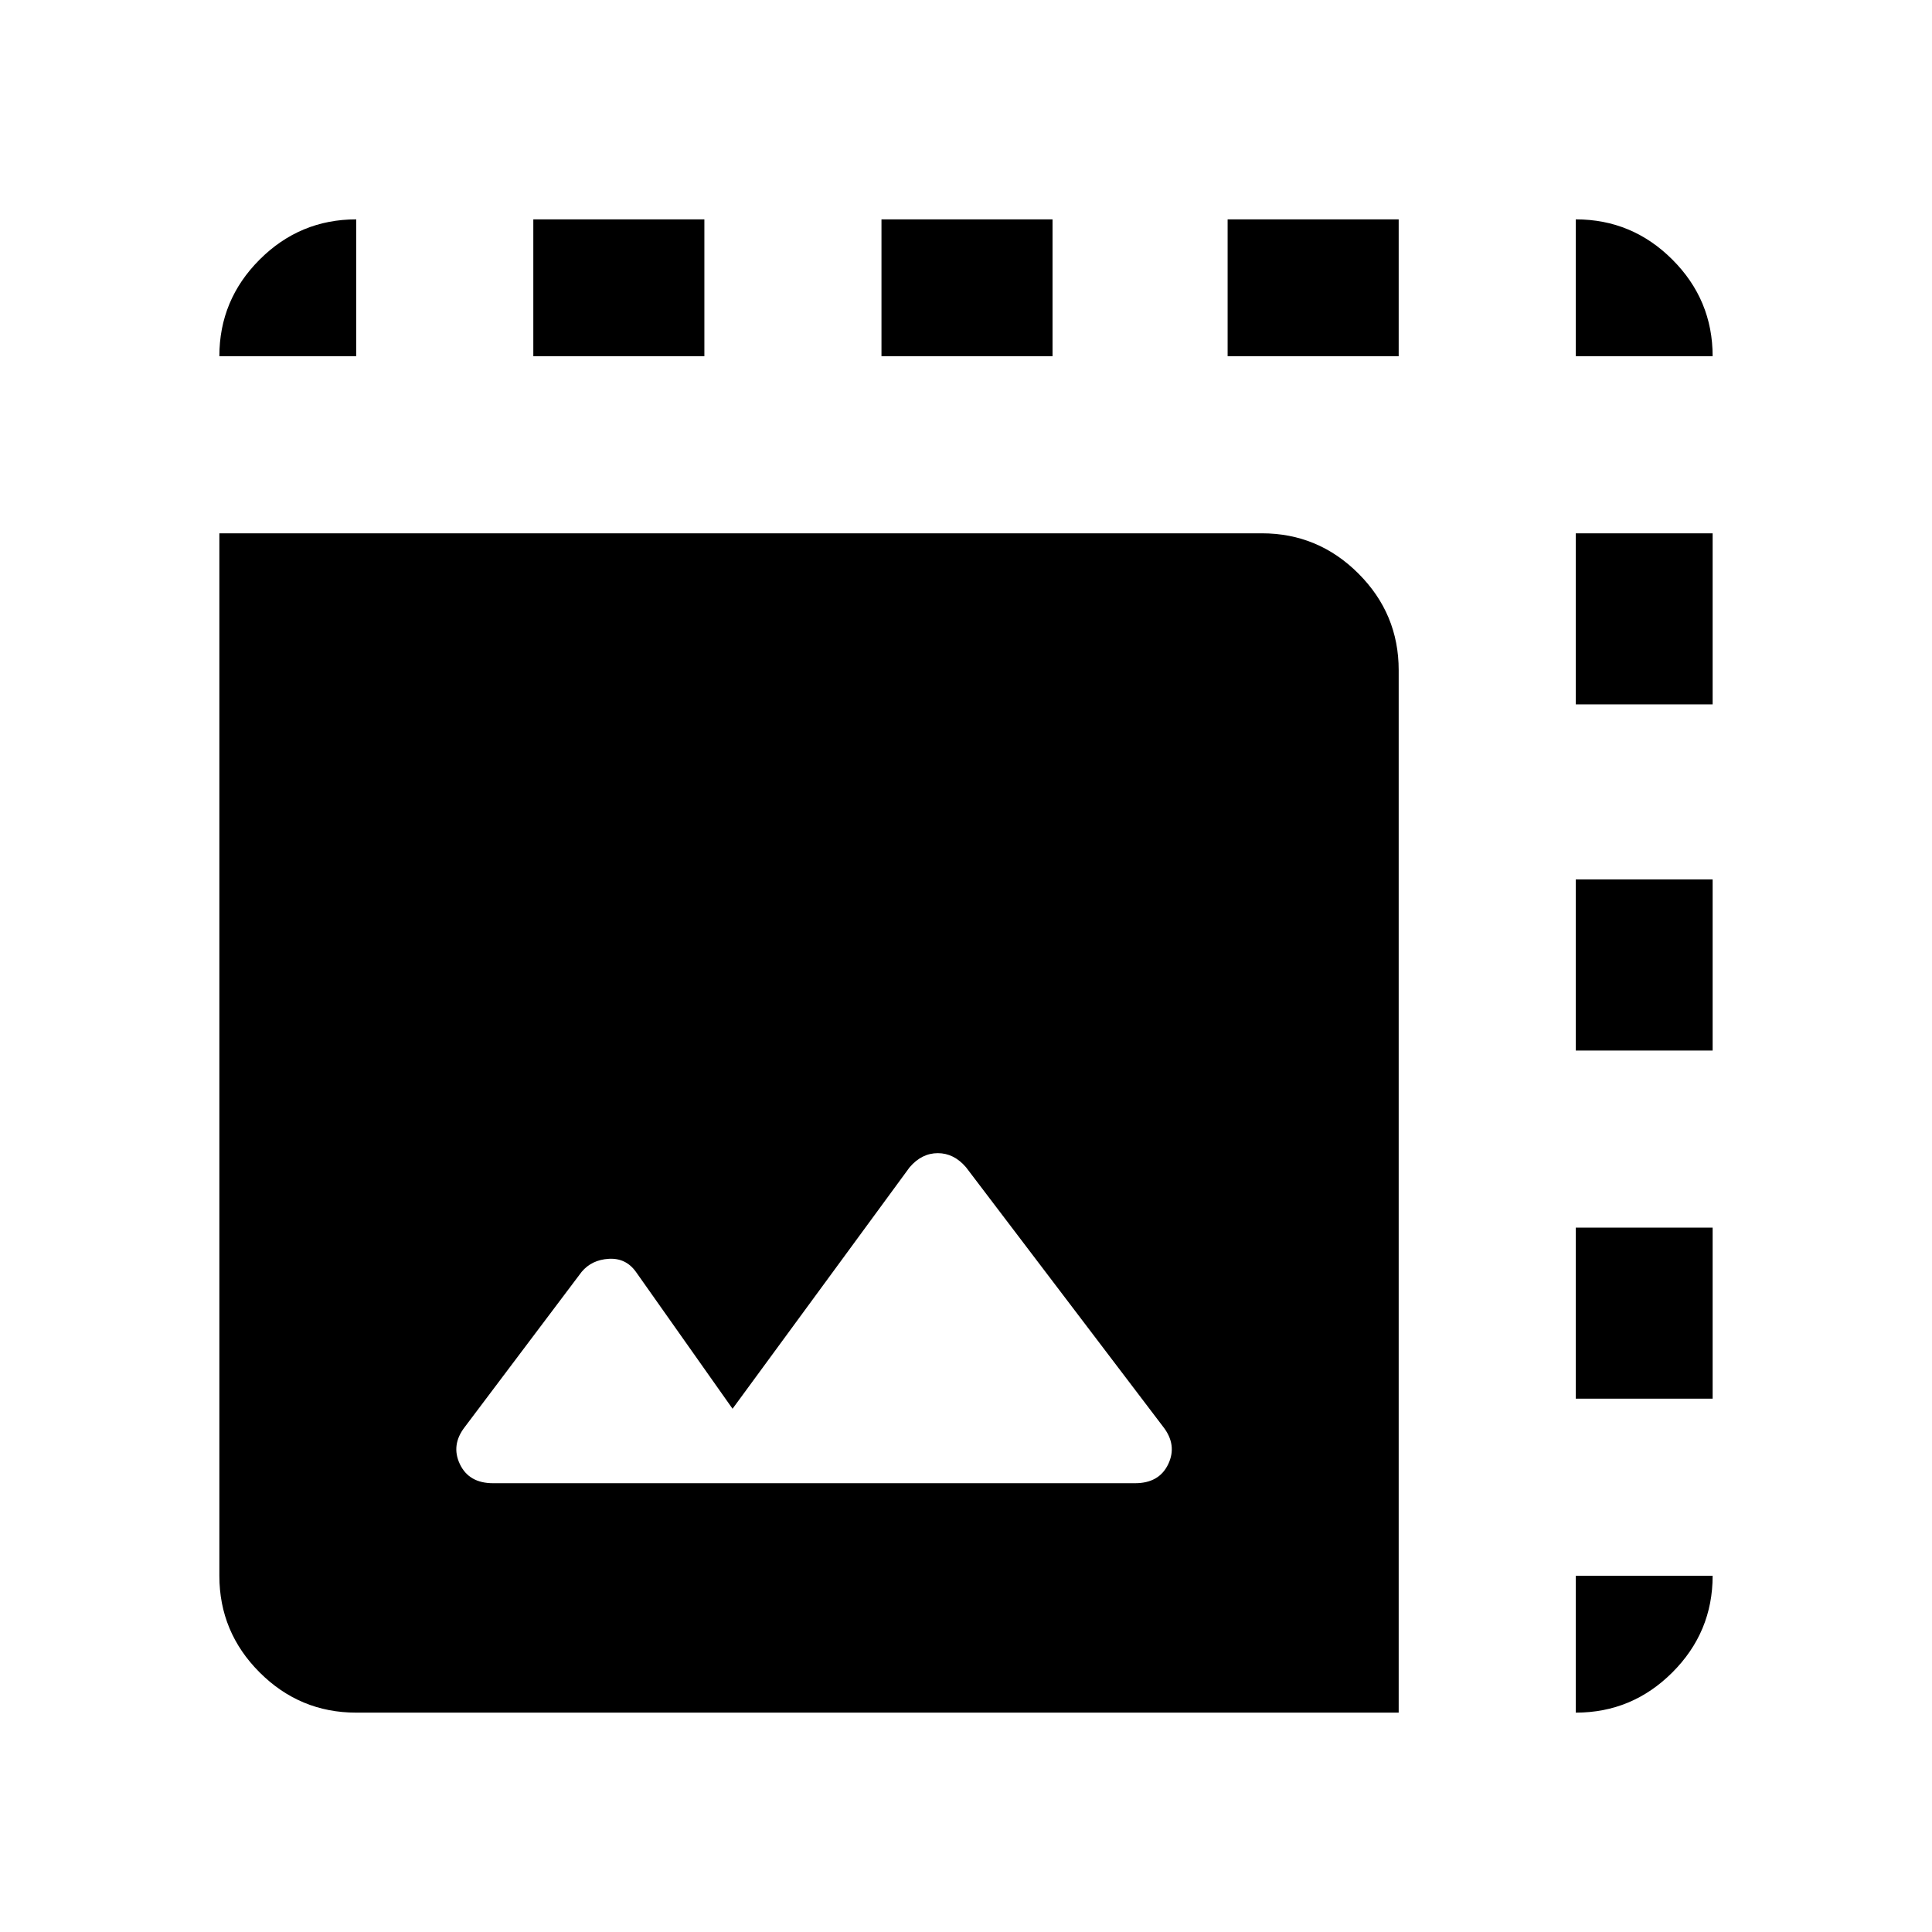 <svg xmlns="http://www.w3.org/2000/svg" height="48" width="48"><path d="M8.85 42.55Q7.45 42.55 6.45 41.55Q5.45 40.55 5.45 39.15V13.25H31.35Q32.75 13.25 33.75 14.25Q34.75 15.25 34.75 16.65V42.55ZM12.25 36.85H28.2Q28.8 36.85 29.025 36.375Q29.25 35.9 28.9 35.45L24 29Q23.7 28.65 23.3 28.65Q22.9 28.65 22.6 29L18.2 35L15.8 31.6Q15.55 31.25 15.125 31.275Q14.7 31.3 14.45 31.6L11.55 35.45Q11.2 35.9 11.425 36.375Q11.65 36.85 12.25 36.85ZM5.45 8.85Q5.45 7.45 6.45 6.45Q7.45 5.45 8.85 5.45V8.85ZM21.9 8.85V5.45H26.15V8.85ZM39.15 8.85V5.45Q40.55 5.45 41.55 6.45Q42.55 7.45 42.55 8.85ZM13.25 8.85V5.45H17.5V8.85ZM39.15 26.1V21.85H42.55V26.1ZM39.15 42.55V39.15H42.55Q42.55 40.55 41.55 41.55Q40.55 42.55 39.15 42.55ZM39.15 17.5V13.25H42.55V17.5ZM39.15 34.75V30.5H42.55V34.75ZM30.5 8.85V5.45H34.75V8.85Z"/></svg>
